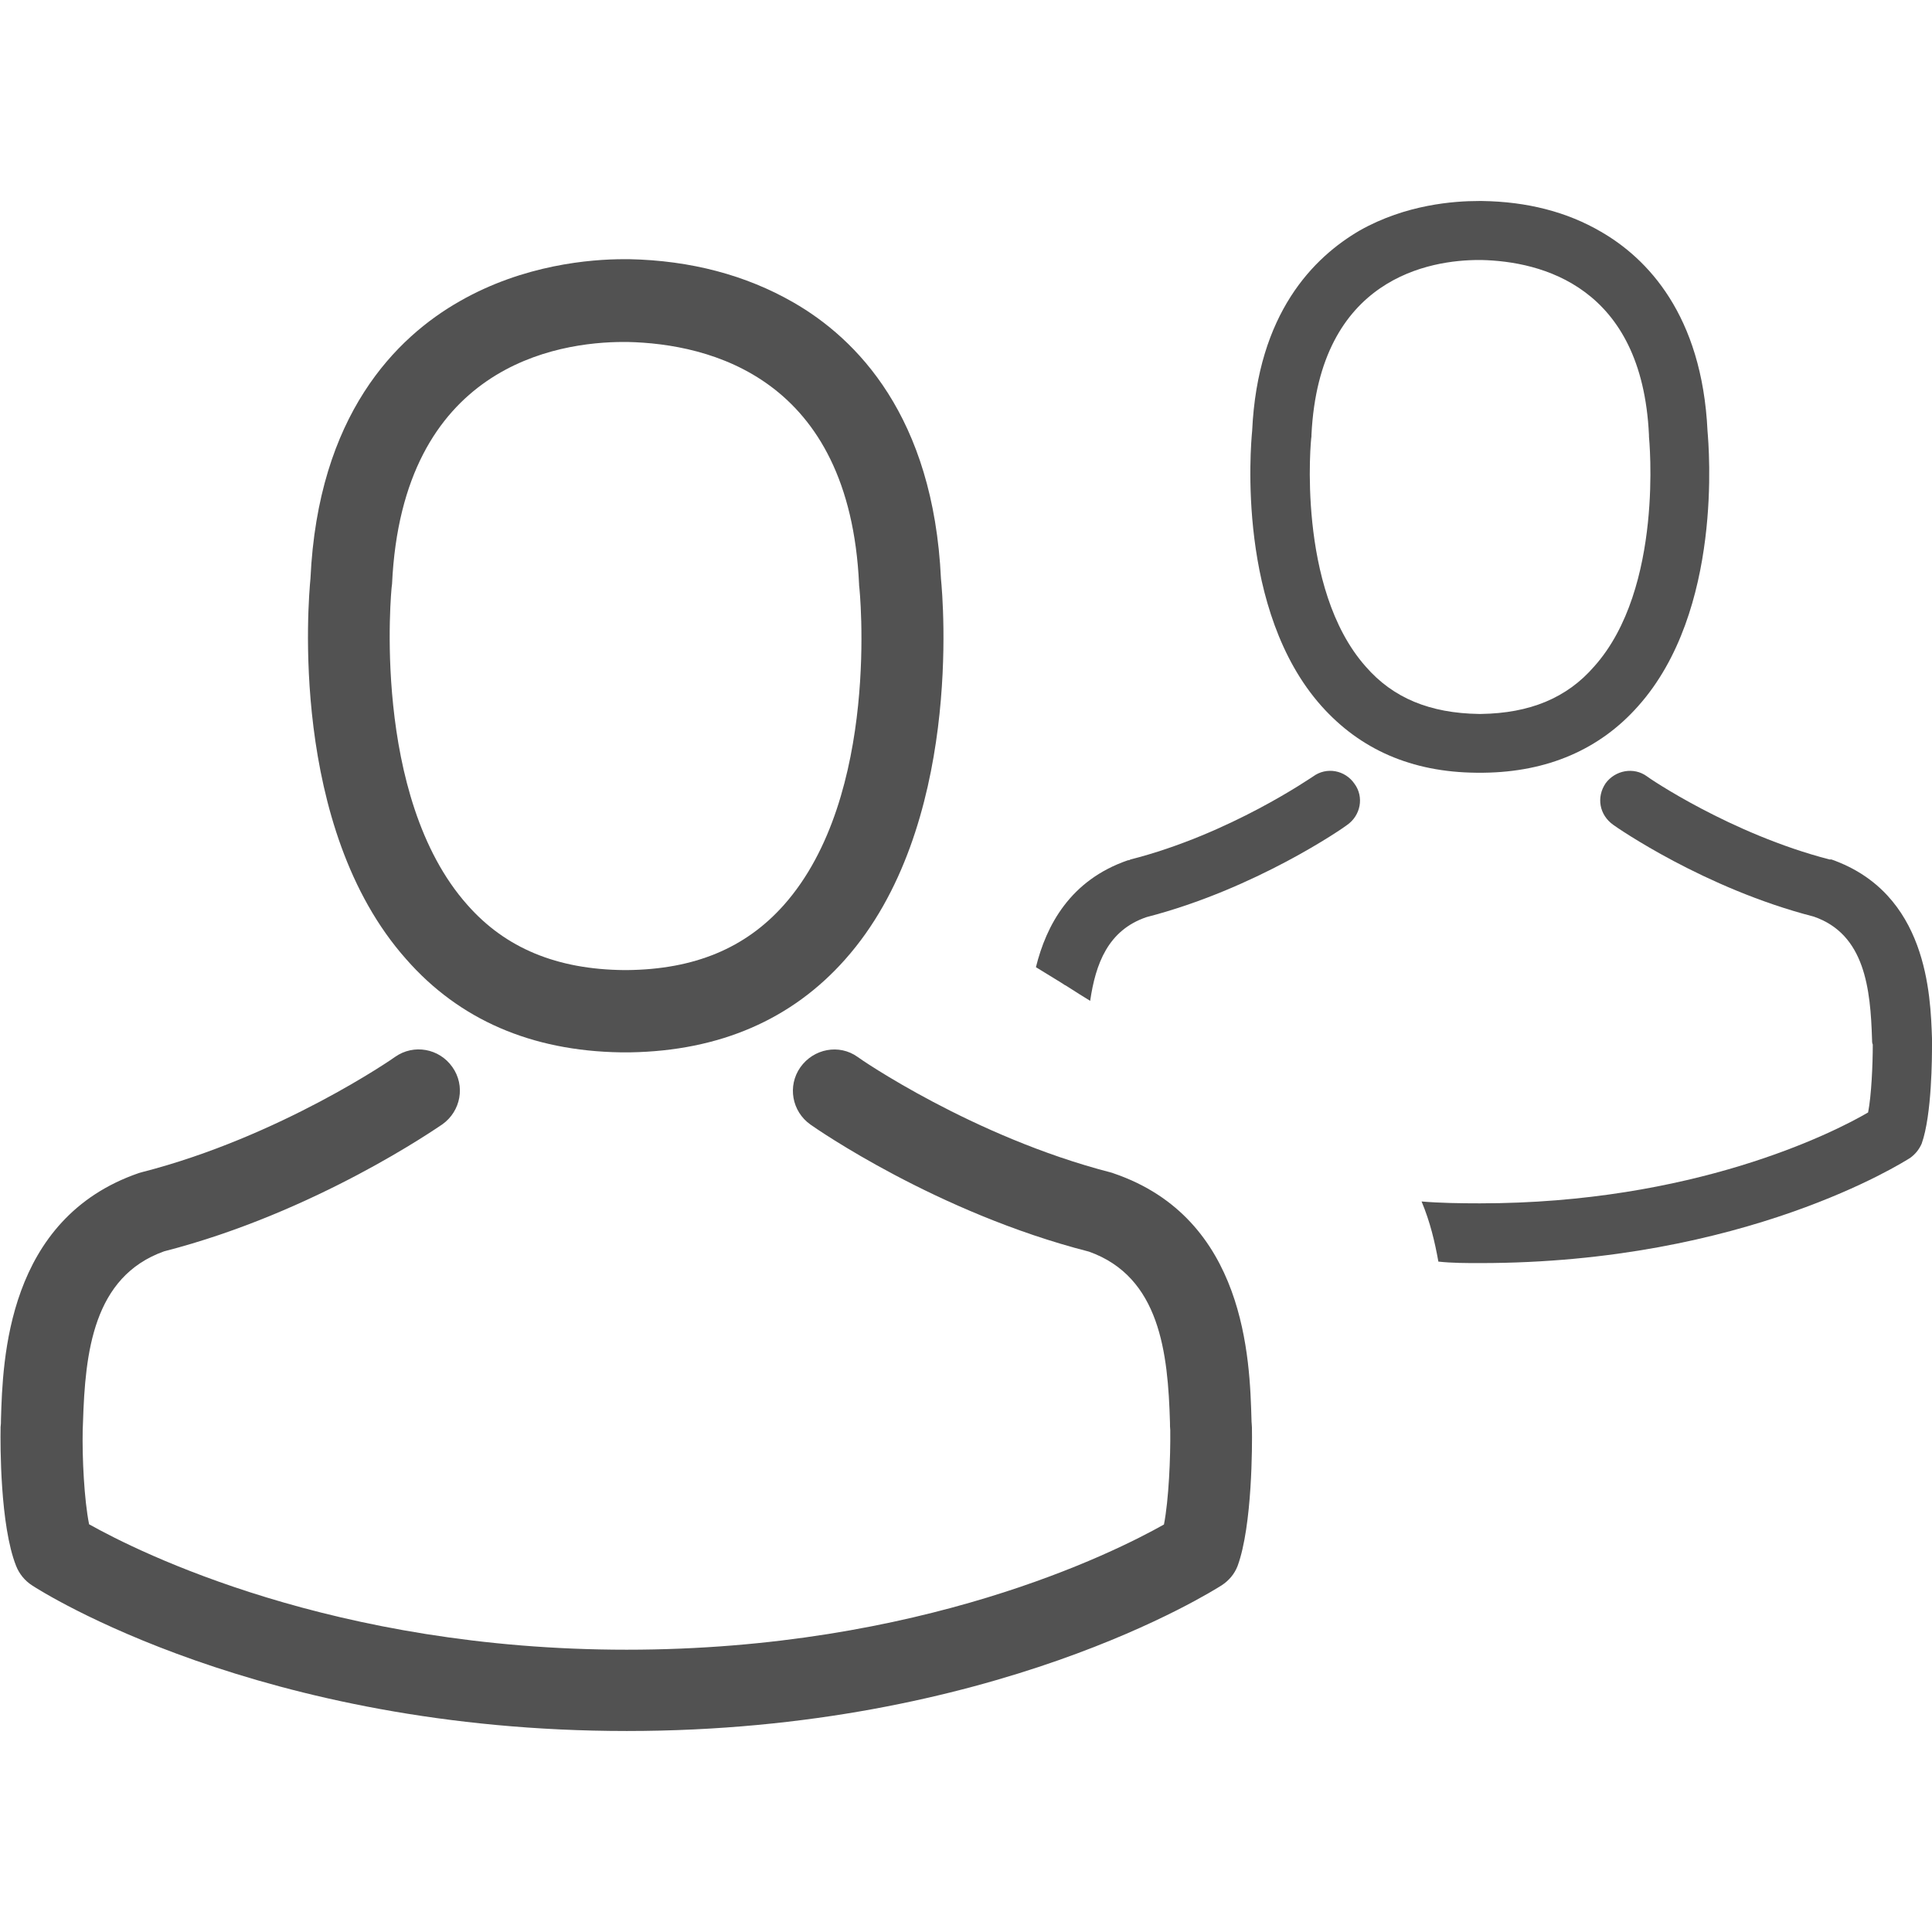 <?xml version="1.0" encoding="utf-8"?>
<!-- Generator: Adobe Illustrator 15.1.0, SVG Export Plug-In . SVG Version: 6.00 Build 0)  -->
<!DOCTYPE svg PUBLIC "-//W3C//DTD SVG 1.1//EN" "http://www.w3.org/Graphics/SVG/1.1/DTD/svg11.dtd">
<svg version="1.1" id="Layer_1" xmlns="http://www.w3.org/2000/svg" xmlns:xlink="http://www.w3.org/1999/xlink" x="0px" y="0px"
	 width="26px" height="26px" viewBox="0 0 26 26" enable-background="new 0 0 26 26" xml:space="preserve">
<g>
	<g>
		<g>
			<path fill="#525252" d="M8.352,14.162c0.021,0,0.042,0,0.066,0c0.008,0,0.016,0,0.024,0c0.012,0,0.029,0,0.042,0
				c1.201-0.021,2.173-0.441,2.891-1.252c1.58-1.778,1.317-4.83,1.288-5.121c-0.102-2.188-1.136-3.232-1.989-3.721
				c-0.636-0.365-1.378-0.563-2.206-0.58H8.439c-0.004,0-0.012,0-0.016,0H8.399c-0.456,0-1.35,0.074-2.207,0.563
				C5.331,4.538,4.28,5.584,4.178,7.787C4.15,8.076,3.886,11.13,5.466,12.908C6.178,13.721,7.15,14.143,8.352,14.162z M5.272,7.891
				c0-0.012,0.004-0.021,0.004-0.031c0.136-2.938,2.223-3.258,3.117-3.258H8.41c0.008,0,0.02,0,0.032,0
				c1.109,0.024,2.99,0.477,3.119,3.258c0,0.014,0,0.023,0.002,0.031c0.005,0.028,0.292,2.817-1.013,4.287
				c-0.517,0.582-1.205,0.868-2.112,0.877c-0.008,0-0.012,0-0.02,0l0,0c-0.008,0-0.012,0-0.02,0
				c-0.903-0.009-1.596-0.295-2.108-0.877C4.989,10.716,5.268,7.915,5.272,7.891z"/>
			<path fill="#525252" d="M16.848,19.225c0-0.004,0-0.01,0-0.014c0-0.033-0.006-0.064-0.006-0.104
				c-0.023-0.813-0.076-2.711-1.857-3.317c-0.012-0.005-0.025-0.009-0.041-0.013c-1.852-0.478-3.386-1.537-3.402-1.553
				c-0.25-0.179-0.594-0.111-0.771,0.139c-0.176,0.25-0.115,0.594,0.136,0.771c0.07,0.05,1.702,1.187,3.748,1.71
				c0.955,0.34,1.063,1.362,1.09,2.299c0,0.035,0,0.068,0.004,0.104c0.004,0.366-0.02,0.938-0.085,1.269
				c-0.665,0.375-3.269,1.685-7.231,1.685c-3.945,0-6.566-1.313-7.234-1.688c-0.066-0.328-0.094-0.896-0.086-1.269
				c0-0.032,0.004-0.065,0.004-0.104c0.029-0.938,0.136-1.959,1.091-2.3c2.043-0.524,3.675-1.664,3.745-1.709
				c0.25-0.178,0.312-0.521,0.135-0.771c-0.177-0.252-0.521-0.313-0.771-0.137c-0.016,0.014-1.547,1.075-3.405,1.551
				c-0.016,0.004-0.028,0.008-0.042,0.012c-1.779,0.611-1.833,2.514-1.857,3.316c0,0.039,0,0.068-0.005,0.104
				c0,0.004,0,0.008,0,0.013c-0.004,0.214-0.008,1.31,0.209,1.855c0.041,0.104,0.116,0.198,0.214,0.261
				c0.122,0.081,3.07,1.96,8.004,1.96c4.936,0,7.882-1.885,8.005-1.96c0.096-0.063,0.172-0.15,0.215-0.261
				C16.854,20.531,16.852,19.436,16.848,19.225z"/>
		</g>
	</g>
	<g>
		<g>
			<path fill="#525252" d="M22.979,5.8c-0.074-1.569-0.819-2.327-1.433-2.681c-0.462-0.27-0.998-0.405-1.599-0.414H19.9
				c-0.332,0-0.979,0.046-1.6,0.396c-0.617,0.359-1.376,1.108-1.449,2.697c-0.021,0.213-0.211,2.422,0.934,3.705
				c0.52,0.582,1.21,0.887,2.078,0.896h0.048c0.009,0,0.019,0,0.019,0h0.036c0.859-0.01,1.563-0.313,2.079-0.896
				C23.191,8.221,22.997,6.014,22.979,5.8z M21.454,8.969c-0.369,0.426-0.868,0.629-1.522,0.639c-0.011,0-0.011,0-0.02,0h-0.01
				c-0.656-0.01-1.155-0.213-1.524-0.639c-0.933-1.053-0.737-3.076-0.729-3.095c0-0.009,0-0.009,0-0.021
				c0.104-2.123,1.607-2.354,2.254-2.354h0.013c0,0,0.009,0,0.021,0c0.805,0.019,2.16,0.351,2.254,2.354c0,0.012,0,0.021,0,0.021
				C22.193,5.9,22.396,7.916,21.454,8.969z"/>
			<path fill="#525252" d="M18.229,10.549c0.129,0.176,0.084,0.426-0.103,0.555c-0.046,0.037-1.229,0.859-2.696,1.238
				c-0.52,0.176-0.686,0.629-0.759,1.127c-0.213-0.13-0.333-0.213-0.342-0.213c-0.037-0.027-0.177-0.109-0.388-0.24
				c0.139-0.563,0.461-1.172,1.238-1.439c0.008,0,0.019,0,0.033-0.01c1.342-0.342,2.438-1.107,2.458-1.117
				C17.852,10.316,18.102,10.363,18.229,10.549z"/>
			<path fill="#525252" d="M26,13.977v0.084c0,0.146,0,0.941-0.139,1.33c-0.037,0.084-0.092,0.147-0.157,0.193
				c-0.093,0.057-2.218,1.414-5.784,1.414c-0.193,0-0.379,0-0.563-0.02c-0.047-0.263-0.111-0.535-0.226-0.809
				c0.249,0.021,0.521,0.025,0.785,0.025c2.864,0,4.74-0.94,5.224-1.223c0.045-0.229,0.063-0.646,0.063-0.914
				c-0.01-0.02-0.01-0.047-0.01-0.072c-0.021-0.675-0.094-1.413-0.785-1.65c-1.471-0.379-2.651-1.2-2.698-1.235
				c-0.187-0.133-0.229-0.371-0.103-0.558c0.129-0.177,0.379-0.224,0.556-0.095c0.009,0.012,1.126,0.775,2.457,1.119h0.026
				C25.938,12.02,25.98,13.387,26,13.977z"/>
		</g>
	</g>
</g>
</svg>
